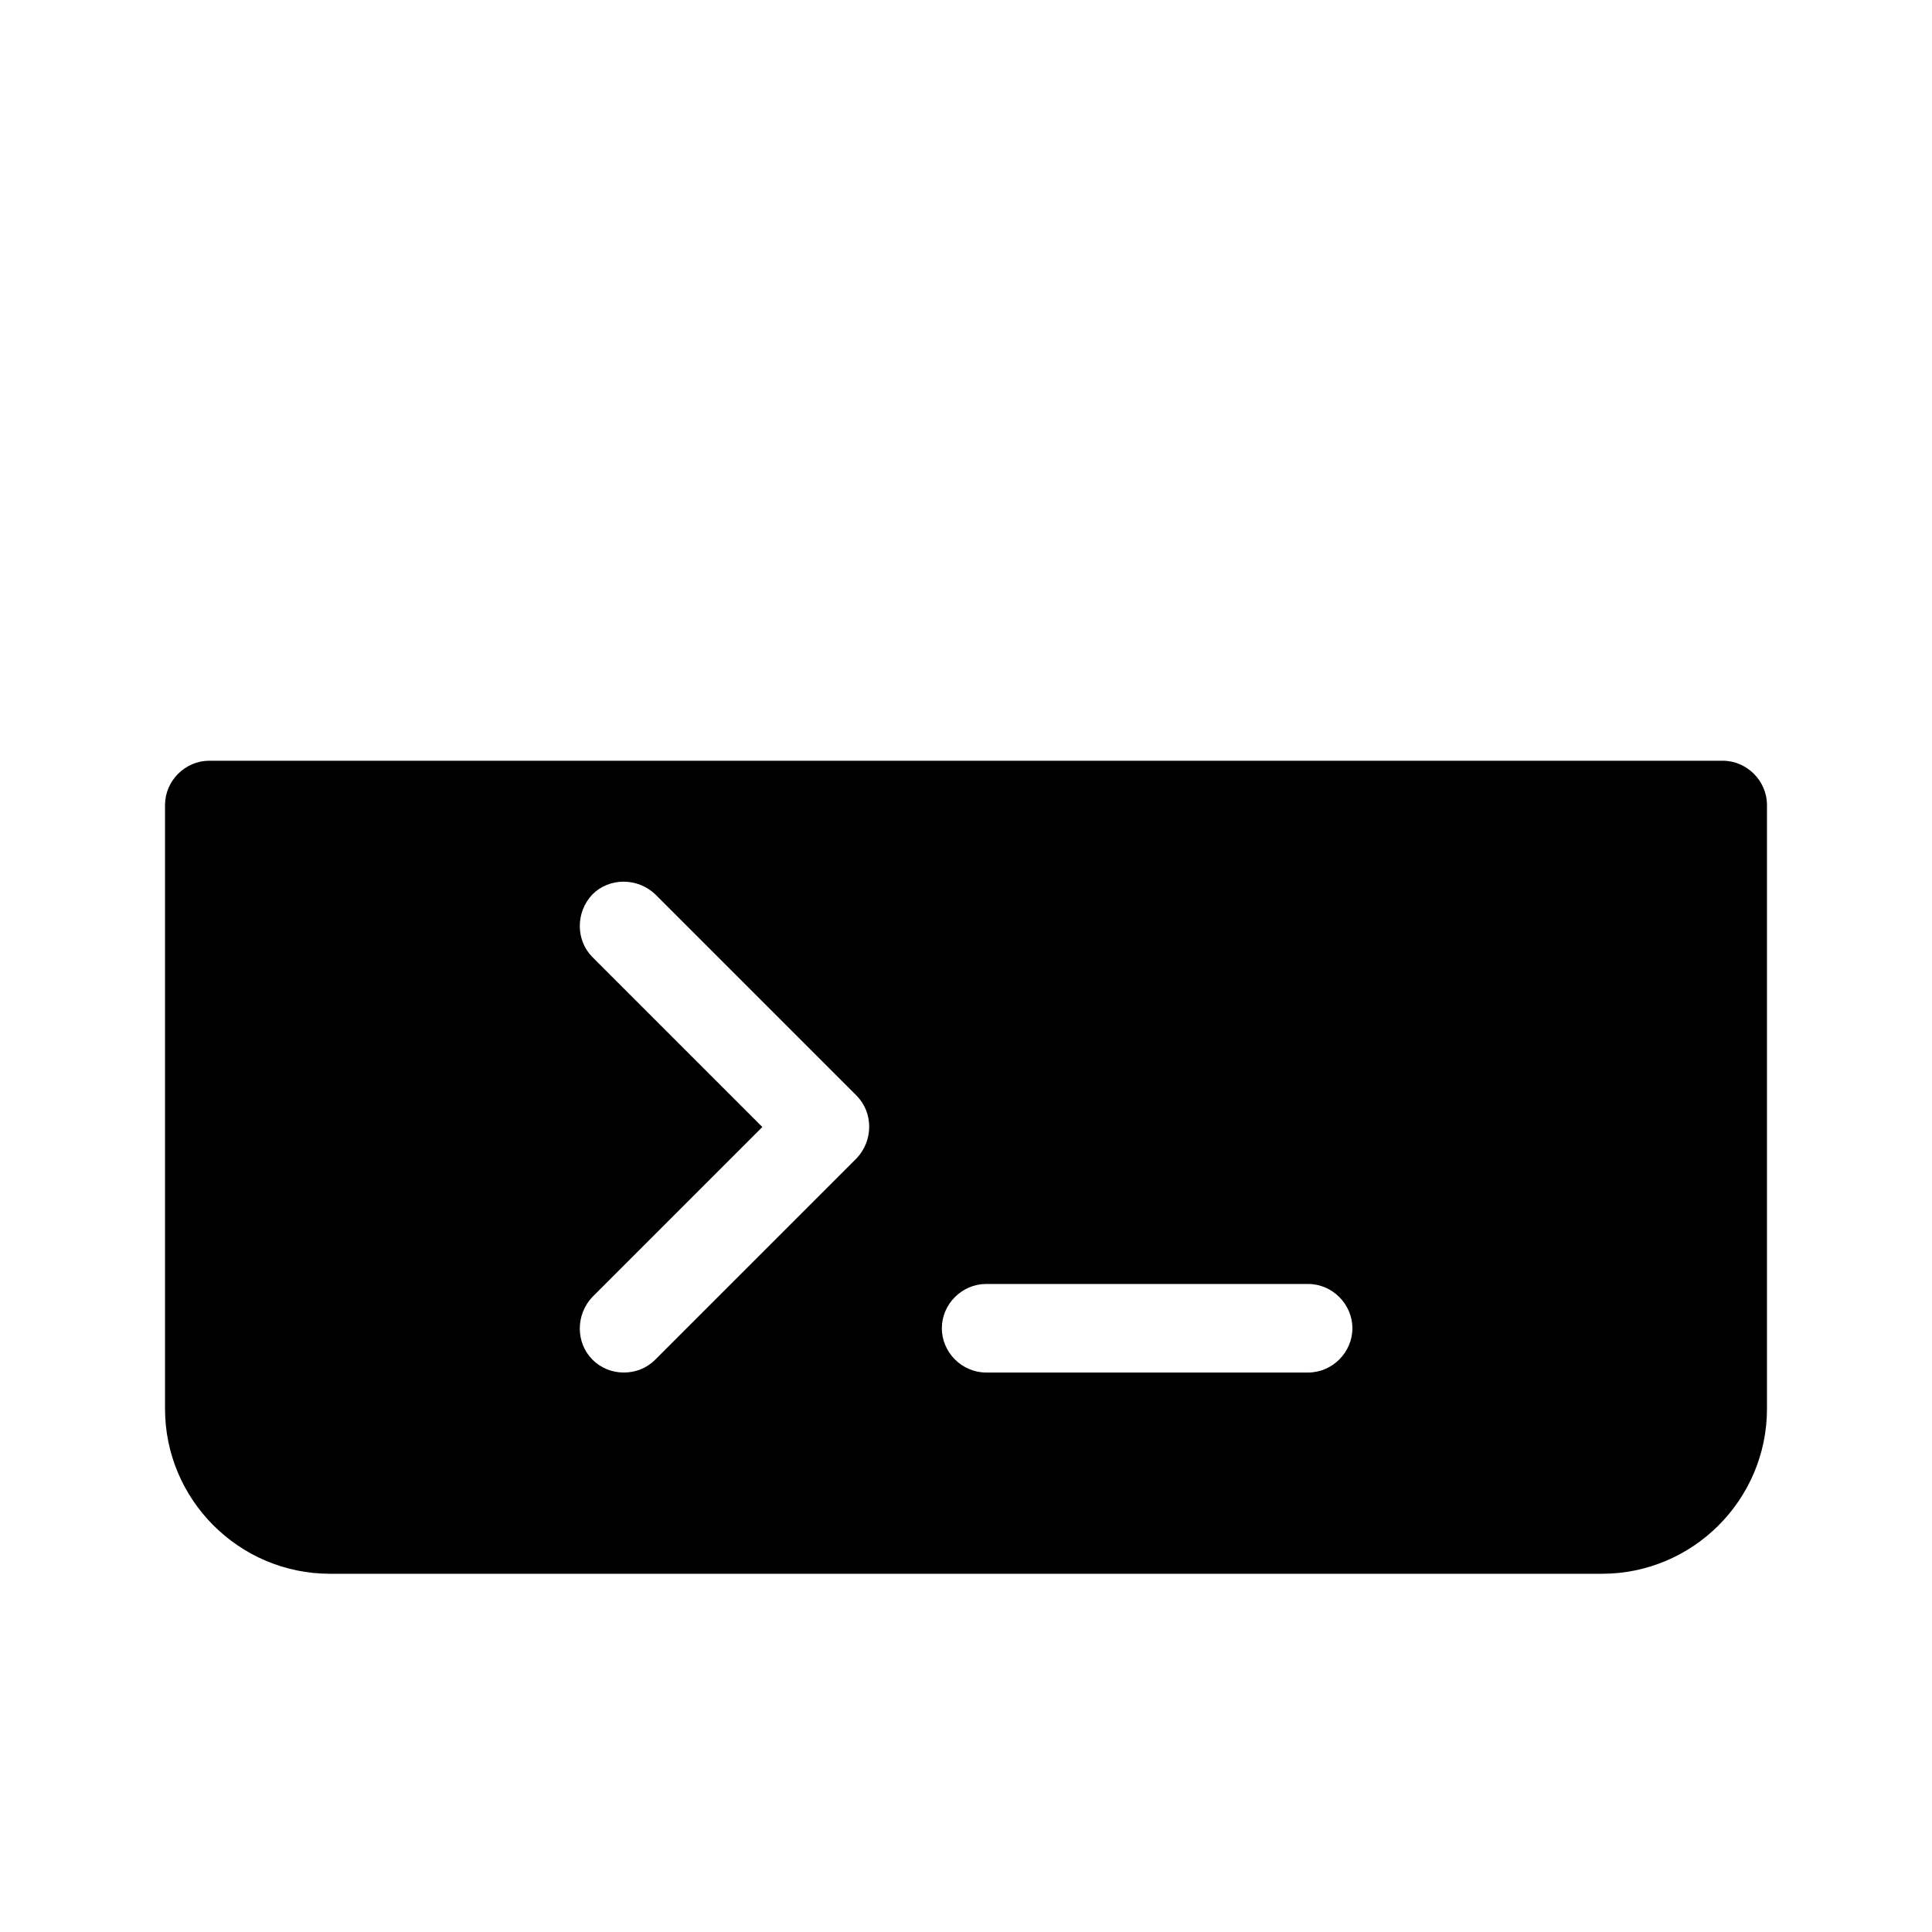 <?xml version="1.0" encoding="UTF-8"?>
<svg id="FF" xmlns="http://www.w3.org/2000/svg" viewBox="0 0 24 24">
  <path d="M21.4,9.45H2.6c-.3,0-.55.25-.55.55v7.5c0,1.13.92,2.05,2.05,2.05h15.8c1.13,0,2.05-.92,2.05-2.05v-7.5c0-.3-.25-.55-.55-.55ZM10.64,14.39l-2.5,2.5c-.11.11-.25.16-.39.16s-.28-.05-.39-.16c-.21-.21-.21-.56,0-.78l2.11-2.11-2.11-2.11c-.21-.21-.21-.56,0-.78.21-.21.56-.21.78,0l2.5,2.5c.21.21.21.56,0,.78ZM16.25,17.05h-4c-.3,0-.55-.25-.55-.55s.25-.55.55-.55h4c.3,0,.55.25.55.55s-.25.55-.55.55Z" style="fill: #000; stroke-width: 0px;"/>
</svg>